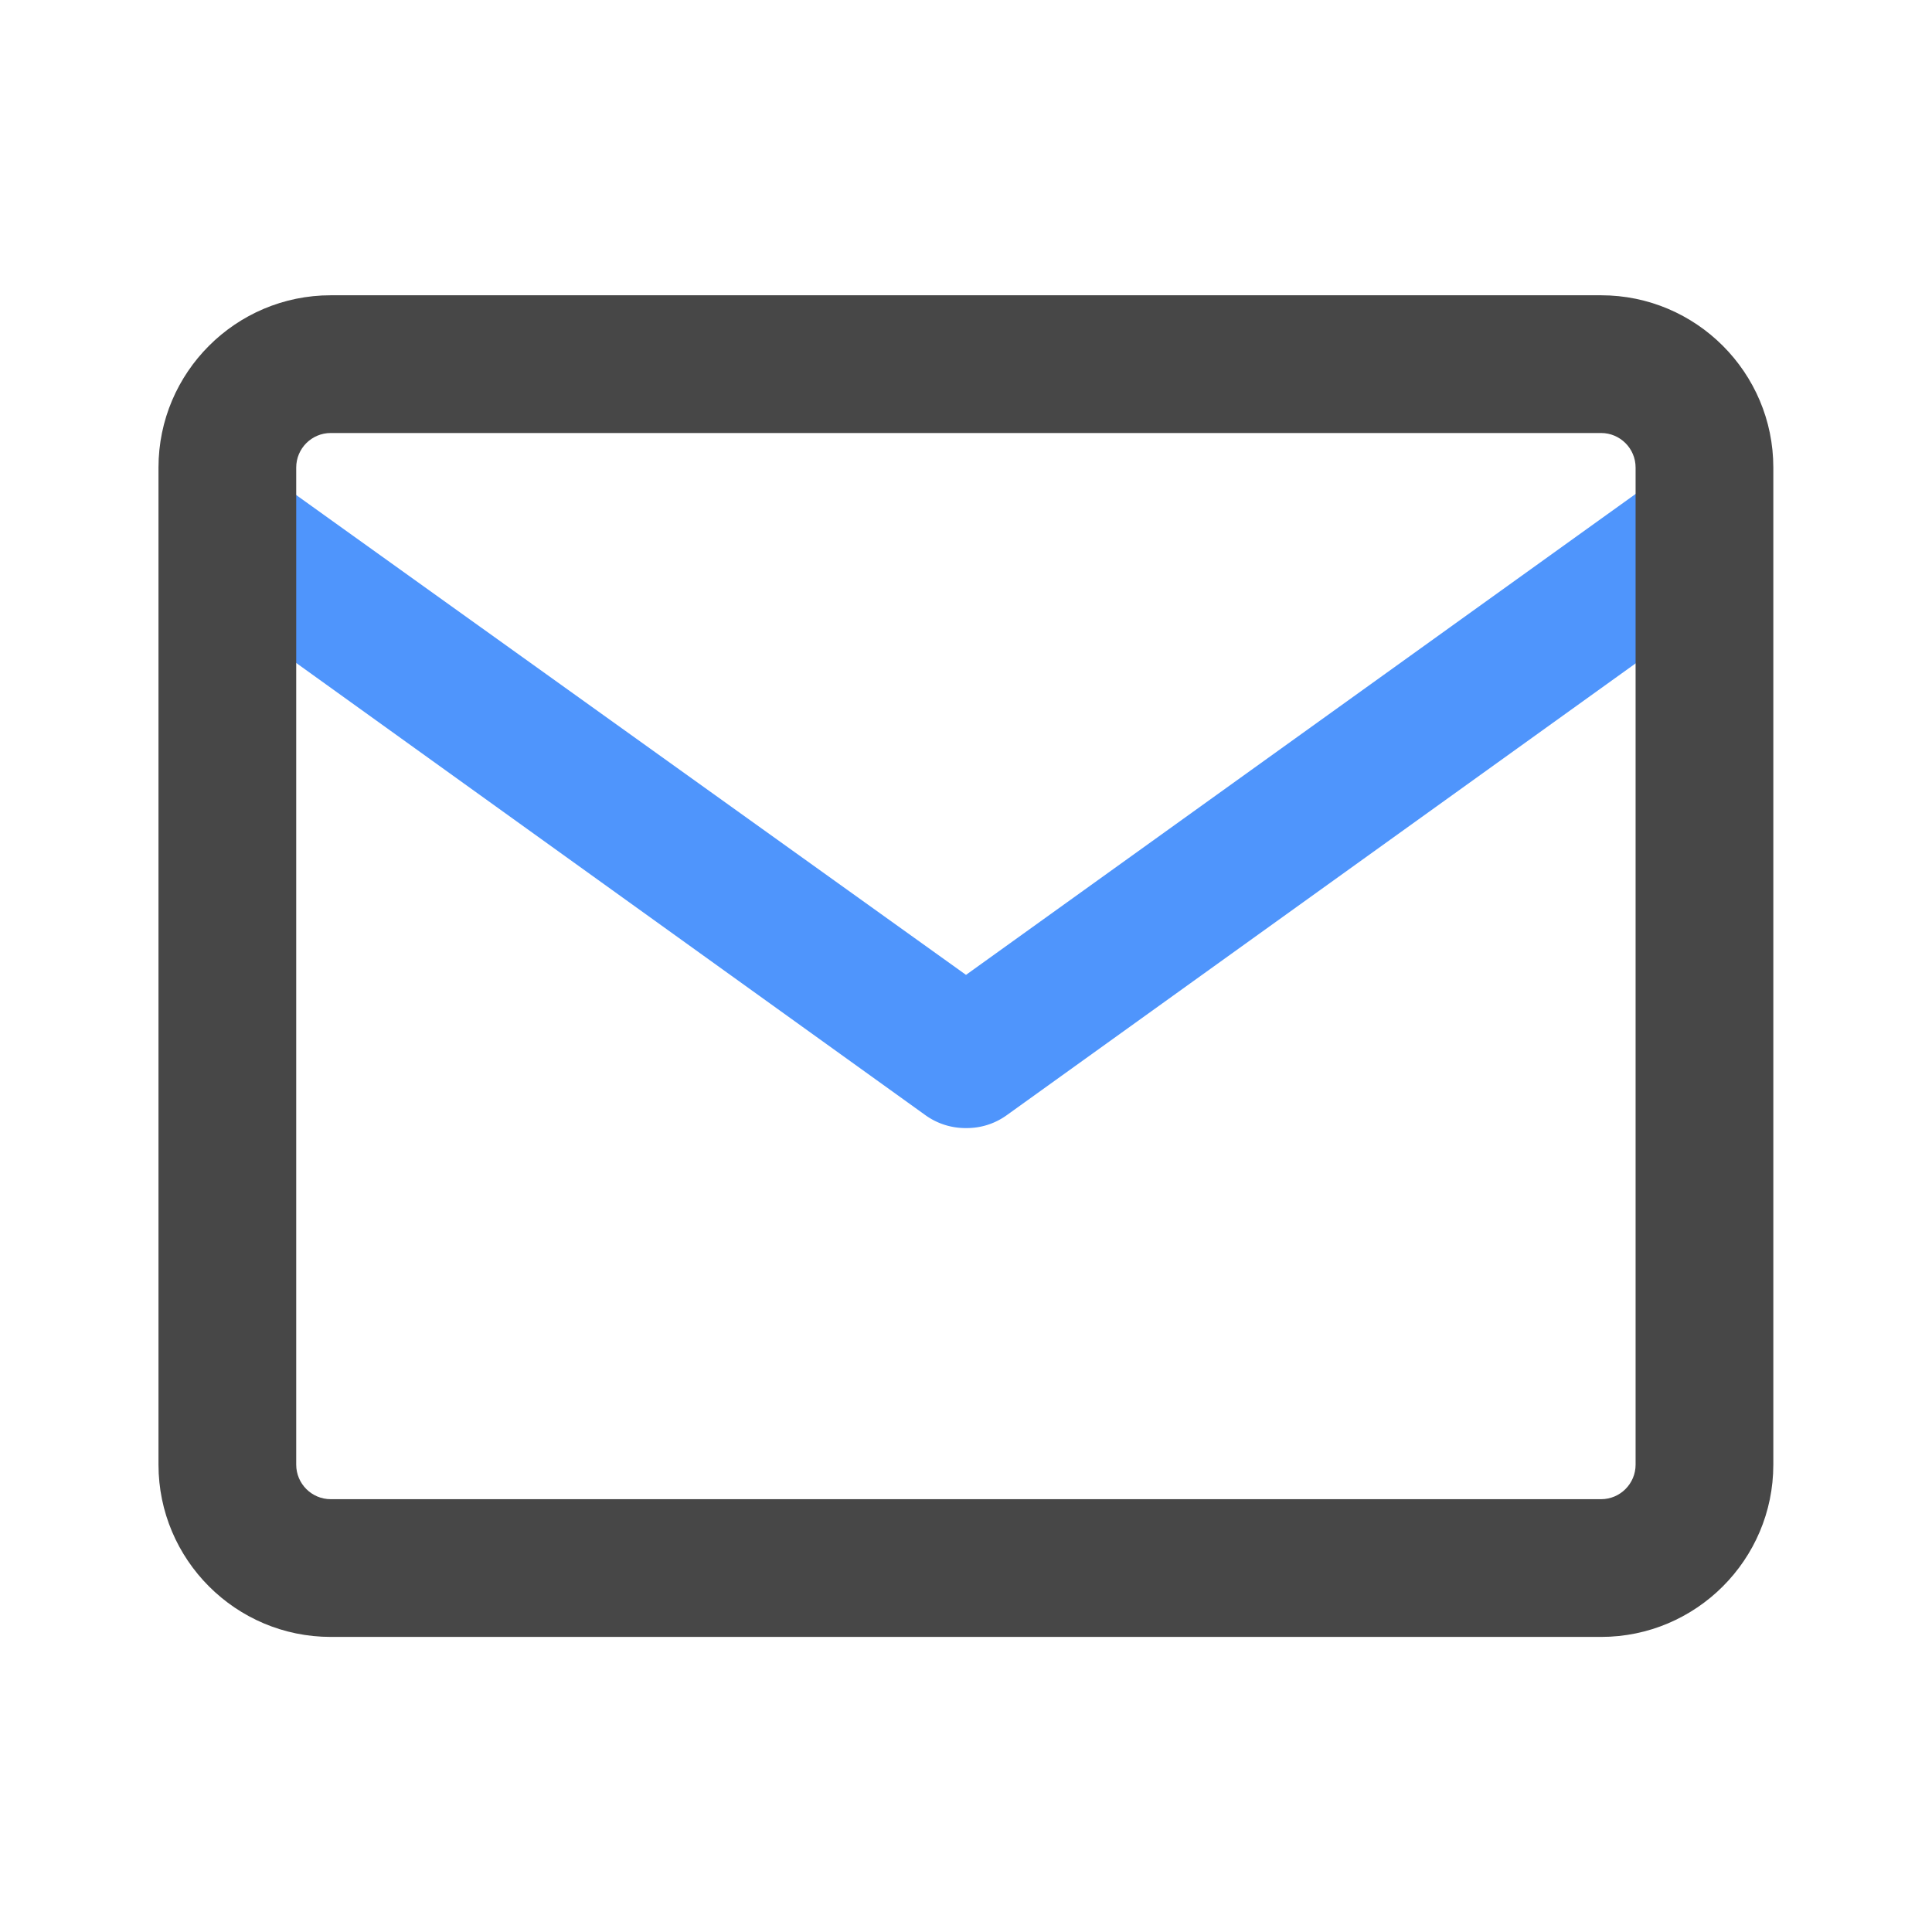 <svg xmlns="http://www.w3.org/2000/svg" viewBox="0 0 1024 1024" version="1.1"><path d="M913.6 272.6l-0.4-13.8c-11.8-16.4-6.9-25.2-23.3-13.5L512 516.7 145.3 254c-16.4-11.8-12.2-9.8-24 6.5l-6.9 12c-11.8 16.4 0.2 48.4 16.6 60.2l359.4 258.3a36.3 36.3 0 0 0 21.3 6.9h0.7c7.4 0 14.8-2.2 21.3-6.9L893.1 332.8c16.4-11.8 32.3-43.8 20.5-60.2z" fill="#4F95FC" p-id="3353"></path><path d="M848.6 867.6h-673.3c-50.4 0-91.3-41-91.3-91.3v-528.5c0-50.4 41-91.3 91.3-91.3h673.3c50.4 0 91.3 41 91.3 91.3v528.5c0 50.4-41 91.3-91.3 91.3z m-673.3-638.1c-10.1 0-18.3 8.2-18.3 18.3v528.5c0 10.1 8.2 18.3 18.3 18.3h673.3c10.1 0 18.3-8.2 18.3-18.3v-528.5c0-10.1-8.2-18.3-18.3-18.3h-673.3z" fill="#474747" p-id="3354"></path></svg>